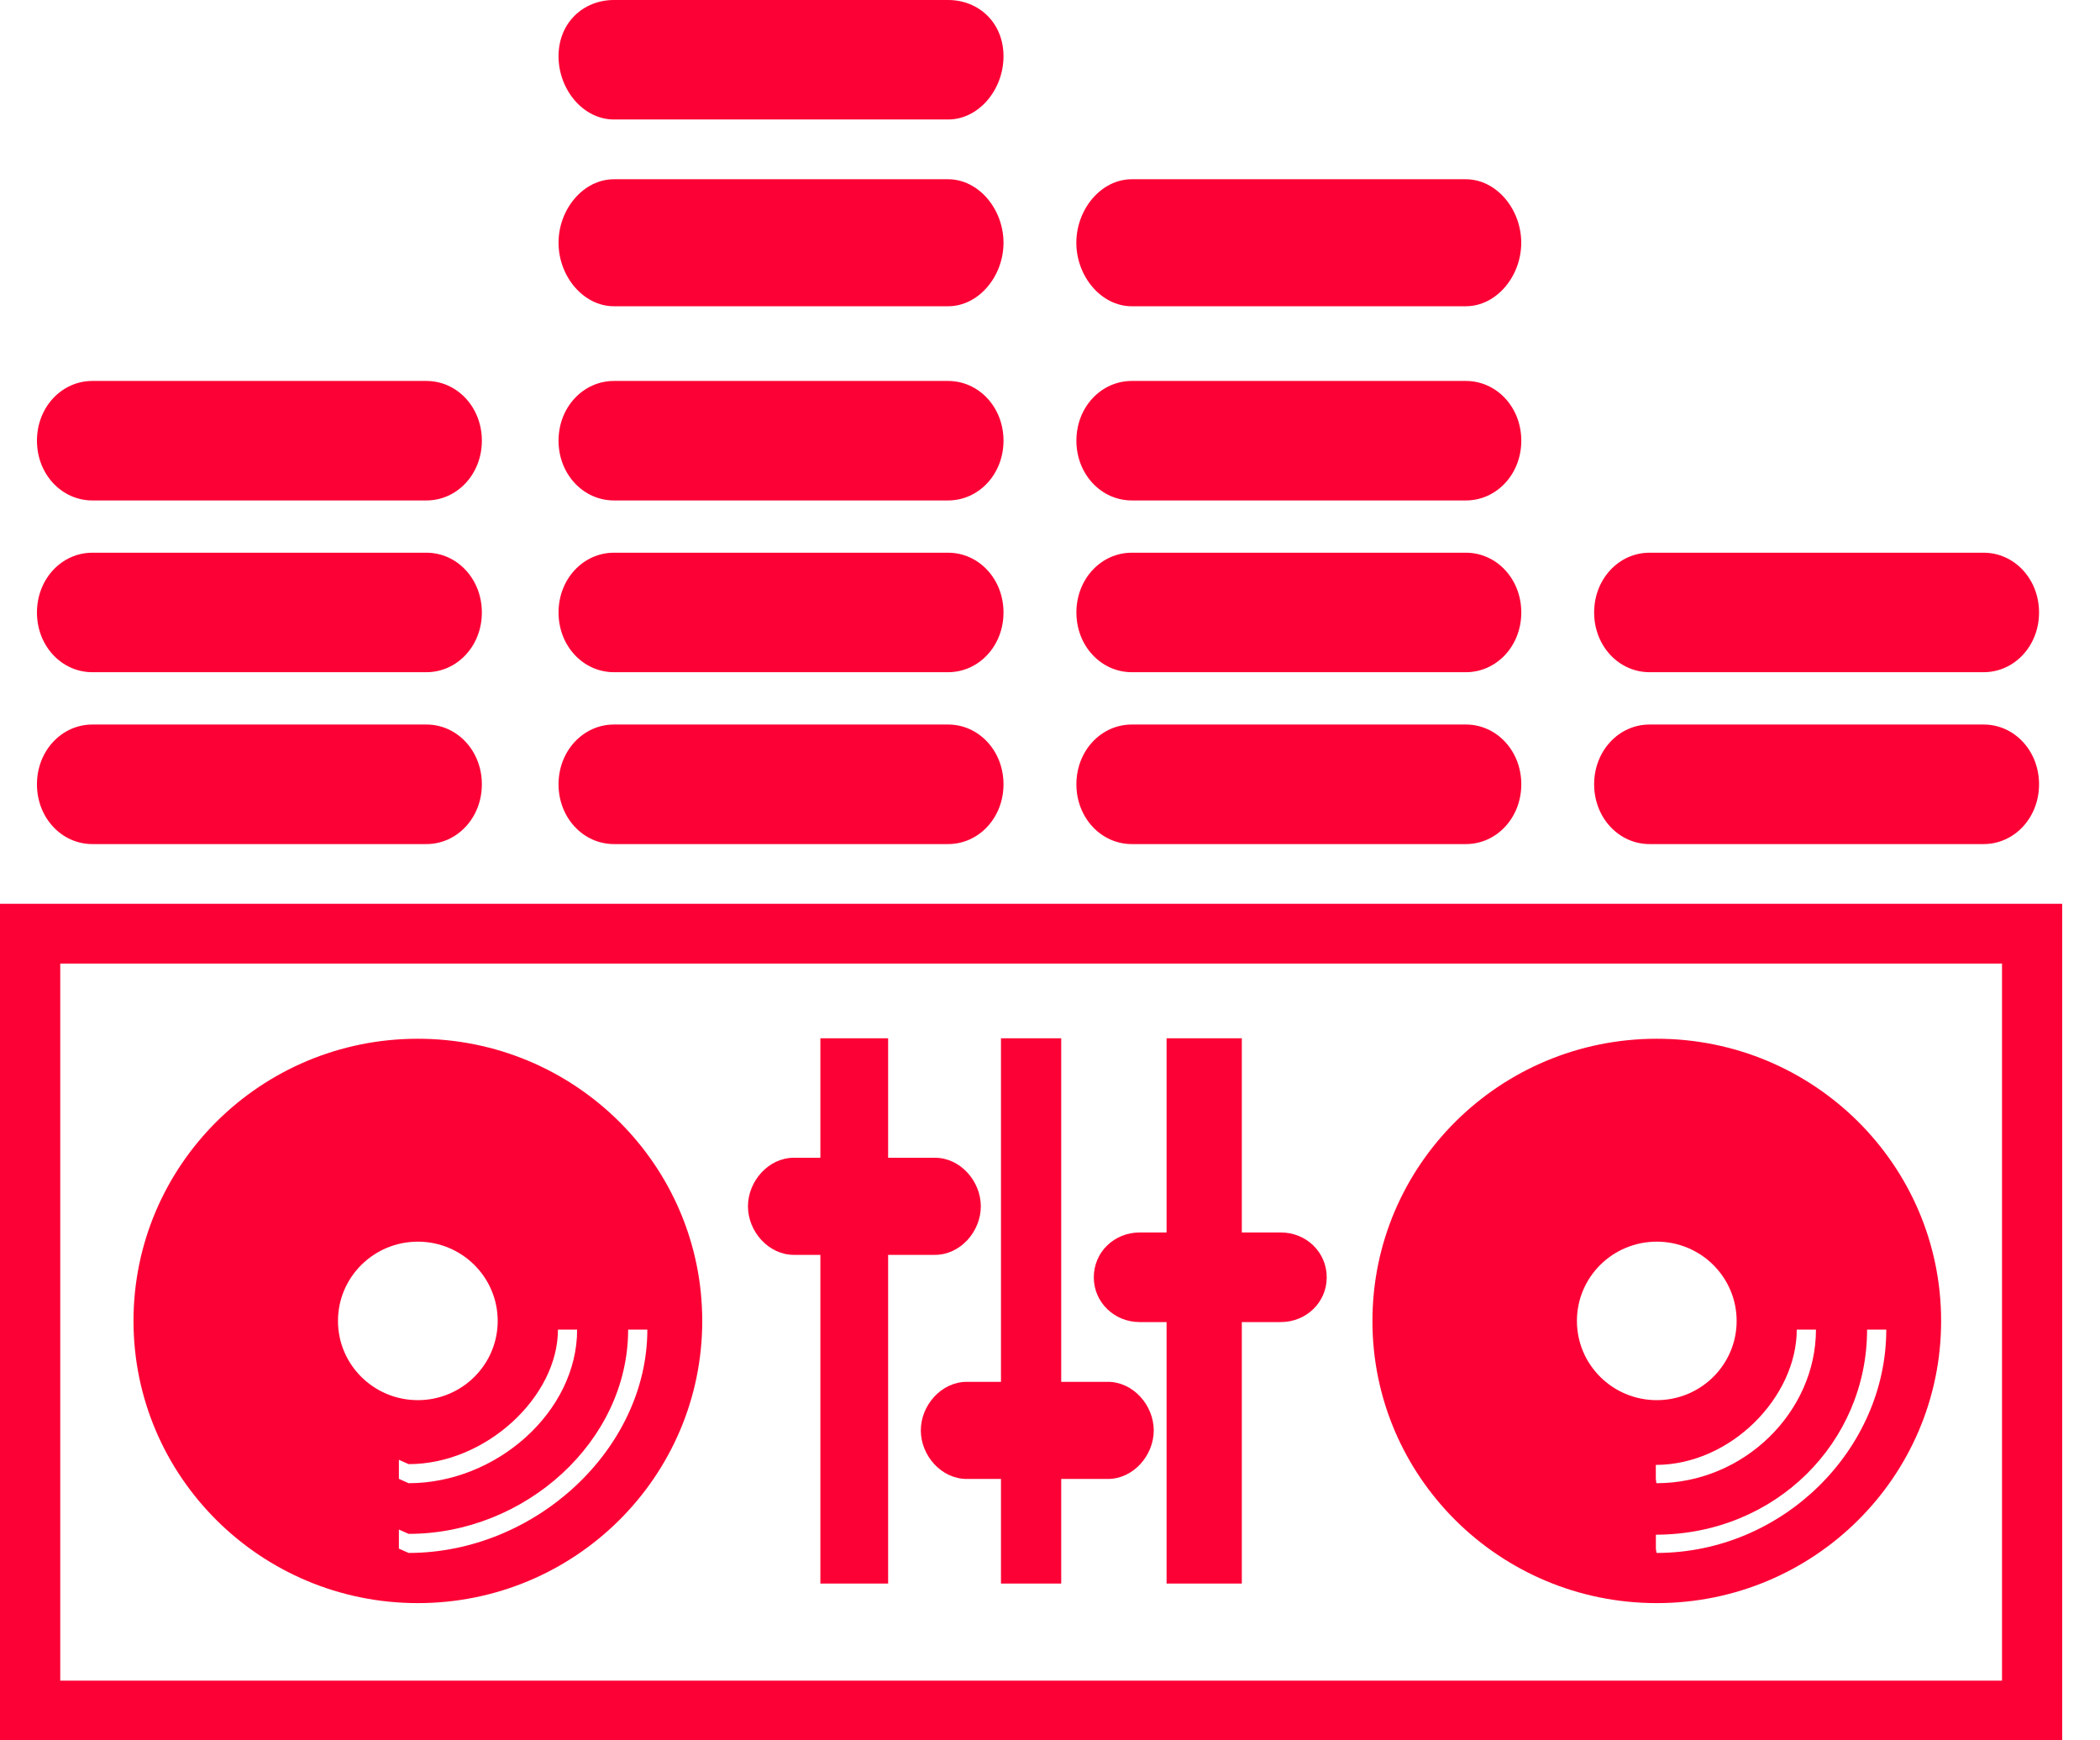 <svg width="35" height="29" viewBox="0 0 35 29" fill="none" xmlns="http://www.w3.org/2000/svg">
<path d="M15.802 2.987H10.232C9.723 2.987 9.309 3.485 9.309 4.045C9.309 4.605 9.723 5.103 10.232 5.103H15.802C16.311 5.103 16.725 4.605 16.725 4.045C16.725 3.485 16.311 2.987 15.802 2.987Z" fill="#FC0135"/>
<path d="M15.802 12.073H10.232C9.723 12.073 9.309 12.509 9.309 13.069C9.309 13.629 9.723 14.065 10.232 14.065H15.802C16.311 14.065 16.725 13.629 16.725 13.069C16.725 12.509 16.311 12.073 15.802 12.073Z" fill="#FC0135"/>
<path d="M15.802 6.348H10.232C9.723 6.348 9.309 6.783 9.309 7.343C9.309 7.903 9.723 8.339 10.232 8.339H15.802C16.311 8.339 16.725 7.903 16.725 7.343C16.725 6.783 16.311 6.348 15.802 6.348Z" fill="#FC0135"/>
<path d="M15.802 9.21H10.232C9.723 9.21 9.309 9.646 9.309 10.206C9.309 10.766 9.723 11.201 10.232 11.201H15.802C16.311 11.201 16.725 10.766 16.725 10.206C16.725 9.646 16.311 9.21 15.802 9.21Z" fill="#FC0135"/>
<path d="M1.539 11.201H7.107C7.617 11.201 8.031 10.766 8.031 10.206C8.031 9.646 7.617 9.21 7.107 9.21H1.539C1.03 9.21 0.616 9.646 0.616 10.206C0.616 10.766 1.029 11.201 1.539 11.201Z" fill="#FC0135"/>
<path d="M0.616 7.343C0.616 7.903 1.029 8.339 1.539 8.339H7.107C7.617 8.339 8.031 7.903 8.031 7.343C8.031 6.783 7.617 6.348 7.107 6.348H1.539C1.029 6.348 0.616 6.783 0.616 7.343Z" fill="#FC0135"/>
<path d="M1.539 14.065H7.107C7.617 14.065 8.031 13.629 8.031 13.069C8.031 12.509 7.617 12.073 7.107 12.073H1.539C1.03 12.073 0.616 12.509 0.616 13.069C0.616 13.629 1.029 14.065 1.539 14.065Z" fill="#FC0135"/>
<path d="M17.939 4.045C17.939 4.605 18.353 5.103 18.862 5.103H24.43C24.94 5.103 25.354 4.605 25.354 4.045C25.354 3.485 24.94 2.987 24.43 2.987H18.862C18.353 2.987 17.939 3.485 17.939 4.045Z" fill="#FC0135"/>
<path d="M13.231 20.91H13.673V26.387H14.802V20.91H15.583C16.006 20.91 16.347 20.521 16.347 20.101C16.347 19.682 16.005 19.292 15.583 19.292H14.802V17.301H13.673V19.292H13.231C12.809 19.292 12.466 19.682 12.466 20.101C12.466 20.521 12.809 20.91 13.231 20.91Z" fill="#FC0135"/>
<path d="M6.964 26.713C9.582 26.713 11.704 24.607 11.704 22.011C11.704 19.413 9.581 17.309 6.964 17.309C4.346 17.309 2.225 19.415 2.225 22.011C2.225 24.607 4.348 26.713 6.964 26.713ZM10.469 22.155H10.789C10.789 24.147 8.919 25.877 6.81 25.877C6.808 25.877 6.648 25.805 6.648 25.805V25.487C6.648 25.487 6.808 25.559 6.81 25.559C8.743 25.561 10.469 24.022 10.469 22.155ZM9.299 22.155H9.619C9.619 23.524 8.274 24.715 6.81 24.715C6.808 24.715 6.648 24.643 6.648 24.642V24.325C6.648 24.325 6.808 24.397 6.81 24.397C8.097 24.399 9.299 23.275 9.299 22.155ZM6.964 20.69C7.699 20.69 8.295 21.282 8.295 22.011C8.295 22.74 7.699 23.331 6.964 23.331C6.229 23.331 5.633 22.74 5.633 22.011C5.633 21.28 6.231 20.69 6.964 20.69Z" fill="#FC0135"/>
<path d="M34.37 15.06H0V29H34.37V15.06ZM33.367 28.005H1.004V16.056H33.367V28.005Z" fill="#FC0135"/>
<path d="M27.613 26.713C30.231 26.713 32.352 24.607 32.352 22.011C32.352 19.413 30.23 17.309 27.613 17.309C24.995 17.309 22.874 19.415 22.874 22.011C22.872 24.607 24.995 26.713 27.613 26.713ZM31.118 22.155H31.438C31.438 24.147 29.718 25.877 27.609 25.877C27.607 25.877 27.598 25.805 27.598 25.805V25.573C29.604 25.569 31.118 24.022 31.118 22.155ZM29.946 22.155H30.266C30.266 23.524 29.07 24.715 27.608 24.715C27.605 24.715 27.597 24.643 27.597 24.642V24.41C28.851 24.408 29.946 23.275 29.946 22.155ZM27.613 20.69C28.348 20.69 28.944 21.282 28.944 22.011C28.944 22.74 28.348 23.331 27.613 23.331C26.878 23.331 26.282 22.74 26.282 22.011C26.282 21.28 26.878 20.69 27.613 20.69Z" fill="#FC0135"/>
<path d="M9.309 0.937C9.309 1.497 9.723 1.991 10.232 1.991H15.802C16.311 1.991 16.725 1.497 16.725 0.937C16.725 0.377 16.311 0 15.802 0H10.232C9.723 0 9.309 0.377 9.309 0.937Z" fill="#FC0135"/>
<path d="M18.994 22.03H19.443V26.387H20.697V22.03H21.347C21.77 22.03 22.112 21.703 22.112 21.284C22.112 20.864 21.77 20.537 21.347 20.537H20.697V17.301H19.443V20.537H18.994C18.571 20.537 18.23 20.864 18.23 21.284C18.23 21.703 18.573 22.03 18.994 22.03Z" fill="#FC0135"/>
<path d="M15.347 23.835C15.347 24.255 15.69 24.644 16.111 24.644H16.683V26.387H17.687V24.644H18.465C18.887 24.644 19.229 24.255 19.229 23.835C19.229 23.416 18.886 23.026 18.465 23.026H17.687V17.301H16.683V23.026H16.113C15.69 23.026 15.347 23.416 15.347 23.835Z" fill="#FC0135"/>
<path d="M24.432 9.21H18.863C18.353 9.21 17.94 9.646 17.94 10.206C17.94 10.766 18.354 11.201 18.863 11.201H24.432C24.941 11.201 25.355 10.766 25.355 10.206C25.355 9.646 24.941 9.21 24.432 9.21Z" fill="#FC0135"/>
<path d="M24.432 12.073H18.863C18.353 12.073 17.94 12.509 17.94 13.069C17.94 13.629 18.354 14.065 18.863 14.065H24.432C24.941 14.065 25.355 13.629 25.355 13.069C25.355 12.509 24.941 12.073 24.432 12.073Z" fill="#FC0135"/>
<path d="M33.061 12.073H27.492C26.983 12.073 26.569 12.509 26.569 13.069C26.569 13.629 26.983 14.065 27.492 14.065H33.061C33.57 14.065 33.984 13.629 33.984 13.069C33.984 12.509 33.571 12.073 33.061 12.073Z" fill="#FC0135"/>
<path d="M24.432 6.348H18.863C18.353 6.348 17.94 6.783 17.94 7.343C17.94 7.903 18.354 8.339 18.863 8.339H24.432C24.941 8.339 25.355 7.903 25.355 7.343C25.355 6.783 24.941 6.348 24.432 6.348Z" fill="#FC0135"/>
<path d="M26.569 10.206C26.569 10.766 26.983 11.201 27.492 11.201H33.061C33.57 11.201 33.984 10.766 33.984 10.206C33.984 9.646 33.57 9.21 33.061 9.21H27.492C26.983 9.21 26.569 9.646 26.569 10.206Z" fill="#FC0135"/>
</svg>
